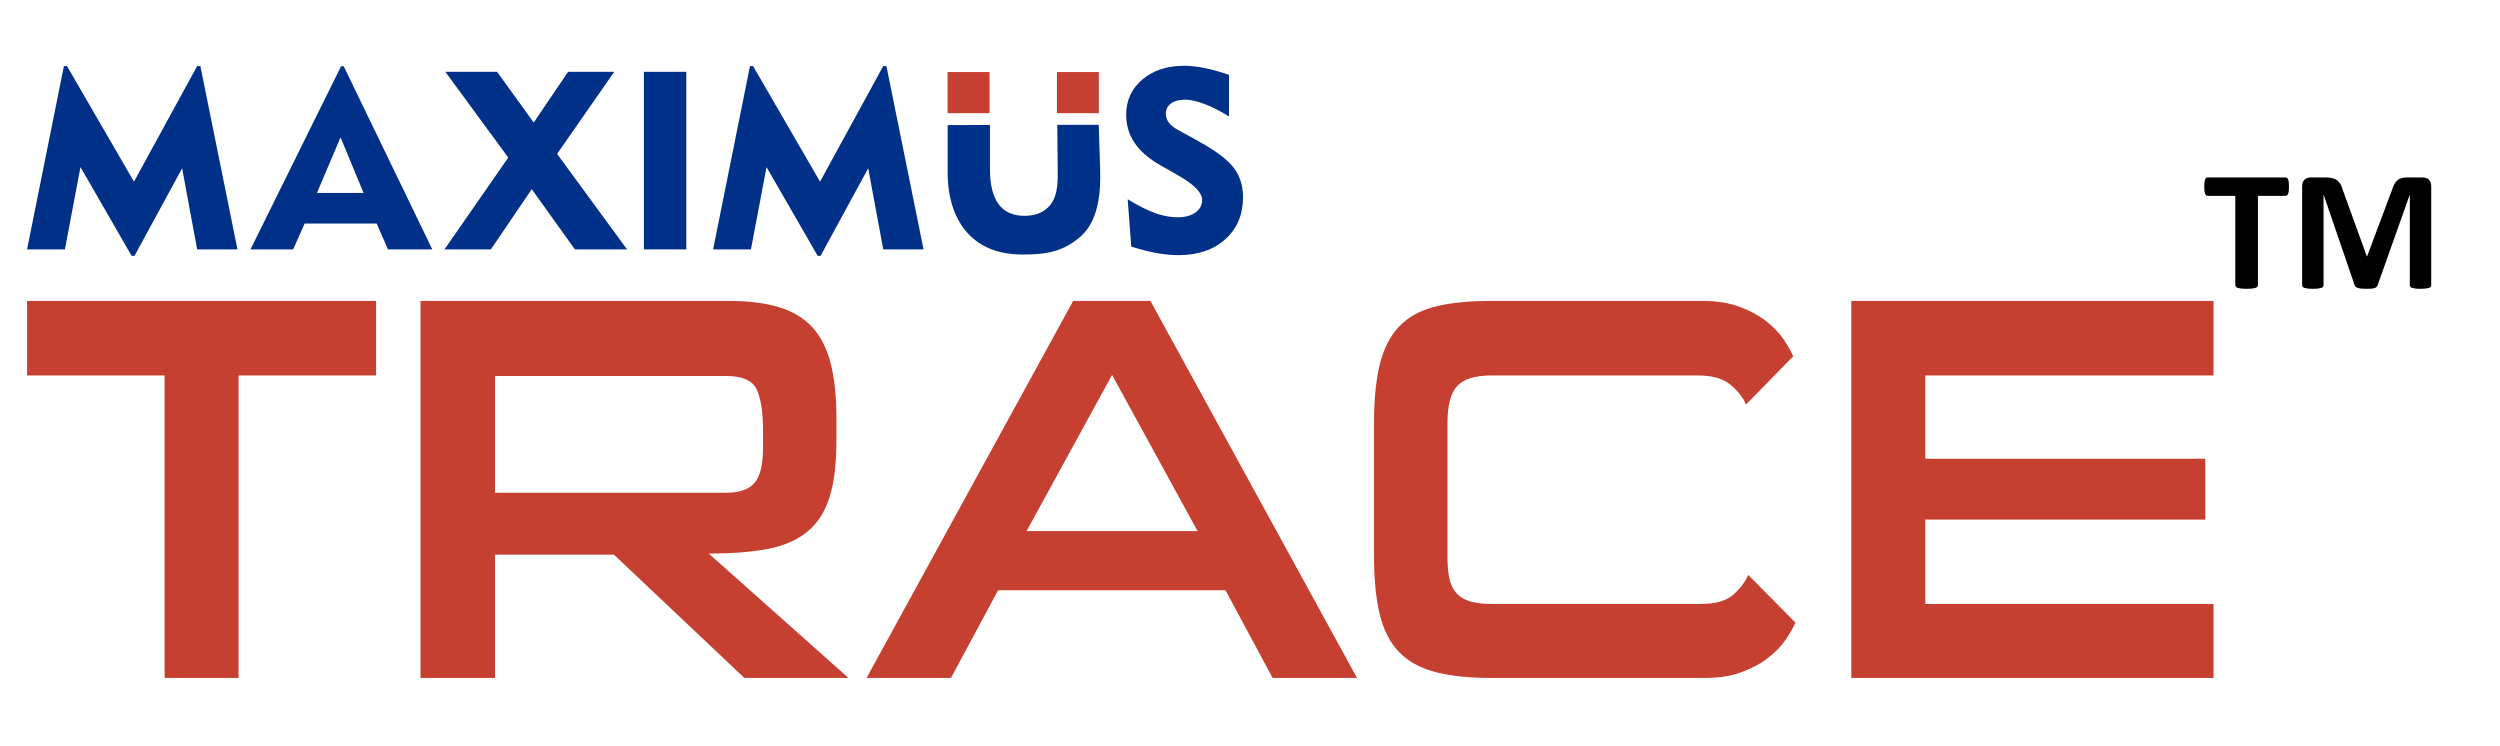 <svg width="114" height="34" viewBox="0 0 114 34" fill="none" xmlns="http://www.w3.org/2000/svg">
<g clip-path="url(#clip0_643_2184)">
<path d="M7.506 30.914V17.121H1.234V13.722H17.151V17.121H10.879V30.914H7.506ZM33.943 30.914L27.996 25.292H22.574V30.914H19.175V13.722H33.219C34.135 13.722 34.905 13.818 35.53 14.01C36.155 14.201 36.659 14.505 37.042 14.922C37.425 15.338 37.704 15.888 37.879 16.571C38.054 17.254 38.141 18.078 38.141 19.045V20.094C38.141 21.144 38.037 22.002 37.829 22.668C37.621 23.334 37.283 23.859 36.817 24.242C36.35 24.625 35.751 24.888 35.018 25.029C34.285 25.171 33.385 25.242 32.319 25.242L38.691 30.914H33.943ZM34.793 19.619C34.793 18.786 34.697 18.166 34.506 17.758C34.314 17.35 33.852 17.145 33.119 17.145H22.574V22.468H33.119C33.718 22.468 34.148 22.318 34.406 22.018C34.664 21.718 34.793 21.194 34.793 20.444V19.619L34.793 19.619ZM58.032 30.914L55.883 26.916H45.513L43.364 30.914H39.516L48.936 13.722H52.46L61.88 30.914H58.032H58.032ZM50.711 17.096L46.812 24.217H54.609L50.711 17.096H50.711ZM68.002 30.914C66.97 30.914 66.112 30.823 65.429 30.639C64.746 30.456 64.2 30.152 63.792 29.727C63.384 29.302 63.092 28.732 62.917 28.015C62.742 27.299 62.655 26.408 62.655 25.342V19.295C62.655 18.229 62.742 17.337 62.917 16.621C63.092 15.905 63.384 15.33 63.792 14.897C64.2 14.464 64.746 14.16 65.429 13.985C66.112 13.81 66.97 13.722 68.002 13.722H77.648C78.281 13.722 78.835 13.81 79.31 13.985C79.785 14.16 80.189 14.376 80.522 14.634C80.855 14.893 81.121 15.168 81.321 15.459C81.521 15.751 81.671 16.013 81.771 16.246L79.622 18.445C79.472 18.112 79.231 17.808 78.898 17.533C78.564 17.258 78.073 17.121 77.423 17.121H68.028C67.278 17.121 66.753 17.279 66.453 17.596C66.154 17.912 66.004 18.479 66.004 19.295V25.367C66.004 25.733 66.029 26.05 66.079 26.317C66.129 26.583 66.224 26.808 66.366 26.991C66.507 27.175 66.712 27.312 66.978 27.404C67.245 27.495 67.595 27.541 68.028 27.541H77.548C78.215 27.541 78.706 27.404 79.023 27.129C79.339 26.854 79.572 26.55 79.722 26.217L81.871 28.391C81.771 28.624 81.621 28.886 81.421 29.178C81.222 29.469 80.955 29.744 80.622 30.002C80.289 30.261 79.885 30.477 79.41 30.652C78.935 30.827 78.381 30.915 77.748 30.915H68.003L68.002 30.914ZM84.42 30.914V13.722H100.937V17.121H87.793V20.919H100.562V23.693H87.793V27.541H100.937V30.914H84.42V30.914Z" fill="#C54031"/>
<path d="M51.423 9.085C51.92 9.39 52.343 9.601 52.692 9.725C53.039 9.847 53.379 9.908 53.71 9.908C54.044 9.908 54.312 9.834 54.516 9.687C54.718 9.54 54.819 9.352 54.819 9.121C54.819 8.791 54.459 8.418 53.737 8.006C53.621 7.939 53.531 7.886 53.468 7.85L52.921 7.541C52.389 7.24 51.995 6.898 51.739 6.519C51.482 6.14 51.354 5.709 51.354 5.229C51.354 4.577 51.6 4.043 52.092 3.626C52.582 3.208 53.216 3 53.994 3C54.282 3 54.593 3.035 54.926 3.102C55.262 3.168 55.633 3.273 56.043 3.414V5.311C55.652 5.067 55.282 4.878 54.932 4.744C54.581 4.611 54.284 4.544 54.038 4.544C53.765 4.544 53.552 4.604 53.395 4.72C53.239 4.836 53.161 4.996 53.161 5.196C53.161 5.337 53.207 5.469 53.3 5.591C53.394 5.715 53.533 5.825 53.719 5.926L54.669 6.45C55.464 6.891 55.997 7.297 56.272 7.668C56.546 8.042 56.683 8.482 56.683 8.993C56.683 9.782 56.415 10.421 55.877 10.907C55.338 11.393 54.625 11.635 53.735 11.635C53.434 11.635 53.106 11.602 52.751 11.54C52.399 11.477 52.008 11.378 51.585 11.244L51.423 9.084L51.423 9.085Z" fill="#003087"/>
<path d="M32.518 11.372L34.199 3.012H34.339L37.394 8.284L40.276 3.012H40.421L42.114 11.372H40.276L39.59 7.674L37.417 11.669H37.287L34.954 7.619L34.243 11.372H32.518Z" fill="#003087"/>
<path d="M29.362 11.372V3.275H31.295V11.372H29.362Z" fill="#003087"/>
<path d="M20.268 11.372L23.177 7.185L20.308 3.275H22.668L24.337 5.587L25.906 3.275H28.01L25.403 7.017L28.594 11.372H26.215L24.248 8.626L22.384 11.372H20.268Z" fill="#003087"/>
<path d="M11.422 11.372L15.552 3.023H15.674L19.713 11.372H17.691L17.178 10.194H13.892L13.368 11.372H11.422H11.422ZM14.452 8.799H16.579L15.529 6.264L14.452 8.799H14.452Z" fill="#003087"/>
<path d="M1.234 11.372L2.915 3.012H3.054L6.109 8.284L8.991 3.012H9.136L10.829 11.372H8.991L8.305 7.674L6.132 11.669H6.003L3.67 7.619L2.959 11.372H1.234Z" fill="#003087"/>
<path d="M45.142 5.699V7.712C45.142 8.423 45.274 8.956 45.535 9.31C45.796 9.664 46.192 9.842 46.724 9.842C47.234 9.842 47.624 9.675 47.893 9.346C48.161 9.017 48.239 8.537 48.233 7.907L48.212 5.693L50.102 5.691L50.167 7.73C50.205 8.893 50.05 10.091 49.292 10.768C48.489 11.485 47.695 11.607 46.634 11.607C45.562 11.607 44.728 11.285 44.132 10.639C43.538 9.994 43.213 9.038 43.213 7.871V5.704L45.142 5.699L45.142 5.699Z" fill="#003087"/>
<path d="M45.123 3.285H43.209V5.16H45.123V3.285Z" fill="#C54031"/>
<path d="M50.108 3.285H48.195V5.16H50.108V3.285Z" fill="#C54031"/>
<path d="M104.377 8.513C104.377 8.589 104.375 8.653 104.368 8.707C104.361 8.761 104.352 8.803 104.339 8.835C104.325 8.869 104.309 8.893 104.289 8.907C104.271 8.923 104.248 8.931 104.225 8.931H102.962V13.005C102.962 13.031 102.954 13.055 102.937 13.076C102.919 13.096 102.891 13.113 102.853 13.127C102.814 13.139 102.761 13.149 102.694 13.157C102.627 13.165 102.545 13.169 102.446 13.169C102.348 13.169 102.265 13.165 102.198 13.157C102.132 13.149 102.078 13.139 102.04 13.127C102.001 13.113 101.973 13.096 101.956 13.076C101.938 13.055 101.93 13.031 101.93 13.005V8.931H100.667C100.642 8.931 100.619 8.923 100.6 8.907C100.583 8.893 100.567 8.869 100.554 8.835C100.542 8.803 100.531 8.761 100.524 8.707C100.518 8.653 100.515 8.589 100.515 8.513C100.515 8.435 100.518 8.369 100.524 8.314C100.531 8.259 100.542 8.216 100.554 8.184C100.567 8.15 100.583 8.128 100.6 8.113C100.619 8.098 100.642 8.092 100.667 8.092H104.225C104.248 8.092 104.269 8.098 104.289 8.113C104.309 8.128 104.325 8.15 104.339 8.184C104.352 8.216 104.361 8.26 104.368 8.314C104.375 8.369 104.377 8.435 104.377 8.513H104.377ZM110.864 13.005C110.864 13.031 110.857 13.055 110.842 13.076C110.828 13.096 110.801 13.113 110.764 13.127C110.726 13.139 110.676 13.149 110.613 13.157C110.551 13.165 110.471 13.169 110.375 13.169C110.28 13.169 110.201 13.165 110.139 13.157C110.076 13.149 110.027 13.139 109.989 13.127C109.953 13.113 109.927 13.096 109.912 13.076C109.896 13.055 109.888 13.031 109.888 13.005V8.891H109.88L108.421 13.001C108.41 13.035 108.394 13.063 108.37 13.085C108.346 13.108 108.315 13.125 108.274 13.139C108.234 13.151 108.182 13.16 108.121 13.164C108.058 13.168 107.982 13.169 107.894 13.169C107.805 13.169 107.73 13.167 107.668 13.16C107.605 13.153 107.553 13.143 107.513 13.128C107.473 13.113 107.441 13.096 107.417 13.076C107.394 13.055 107.378 13.029 107.37 13.001L105.962 8.891H105.954V13.005C105.954 13.031 105.947 13.055 105.932 13.076C105.918 13.096 105.891 13.113 105.852 13.127C105.812 13.139 105.762 13.149 105.7 13.157C105.639 13.165 105.561 13.169 105.465 13.169C105.37 13.169 105.291 13.165 105.229 13.157C105.166 13.149 105.115 13.139 105.078 13.127C105.041 13.113 105.014 13.096 104.999 13.076C104.985 13.055 104.978 13.031 104.978 13.005V8.502C104.978 8.369 105.013 8.267 105.083 8.197C105.154 8.126 105.247 8.092 105.366 8.092H106.038C106.158 8.092 106.262 8.101 106.347 8.121C106.433 8.141 106.508 8.173 106.571 8.218C106.632 8.264 106.685 8.324 106.727 8.398C106.768 8.473 106.805 8.565 106.836 8.674L107.925 11.685H107.941L109.068 8.681C109.101 8.572 109.139 8.48 109.179 8.404C109.22 8.329 109.267 8.268 109.32 8.221C109.373 8.174 109.437 8.141 109.509 8.121C109.582 8.101 109.668 8.092 109.764 8.092H110.457C110.527 8.092 110.587 8.101 110.638 8.12C110.689 8.137 110.731 8.164 110.763 8.2C110.796 8.234 110.82 8.277 110.838 8.328C110.855 8.378 110.863 8.437 110.863 8.502V13.005L110.864 13.005Z" fill="black"/>
</g>
<defs>
<clipPath id="clip0_643_2184">
<rect width="113.333" height="34" fill="white"/>
</clipPath>
</defs>
</svg>
